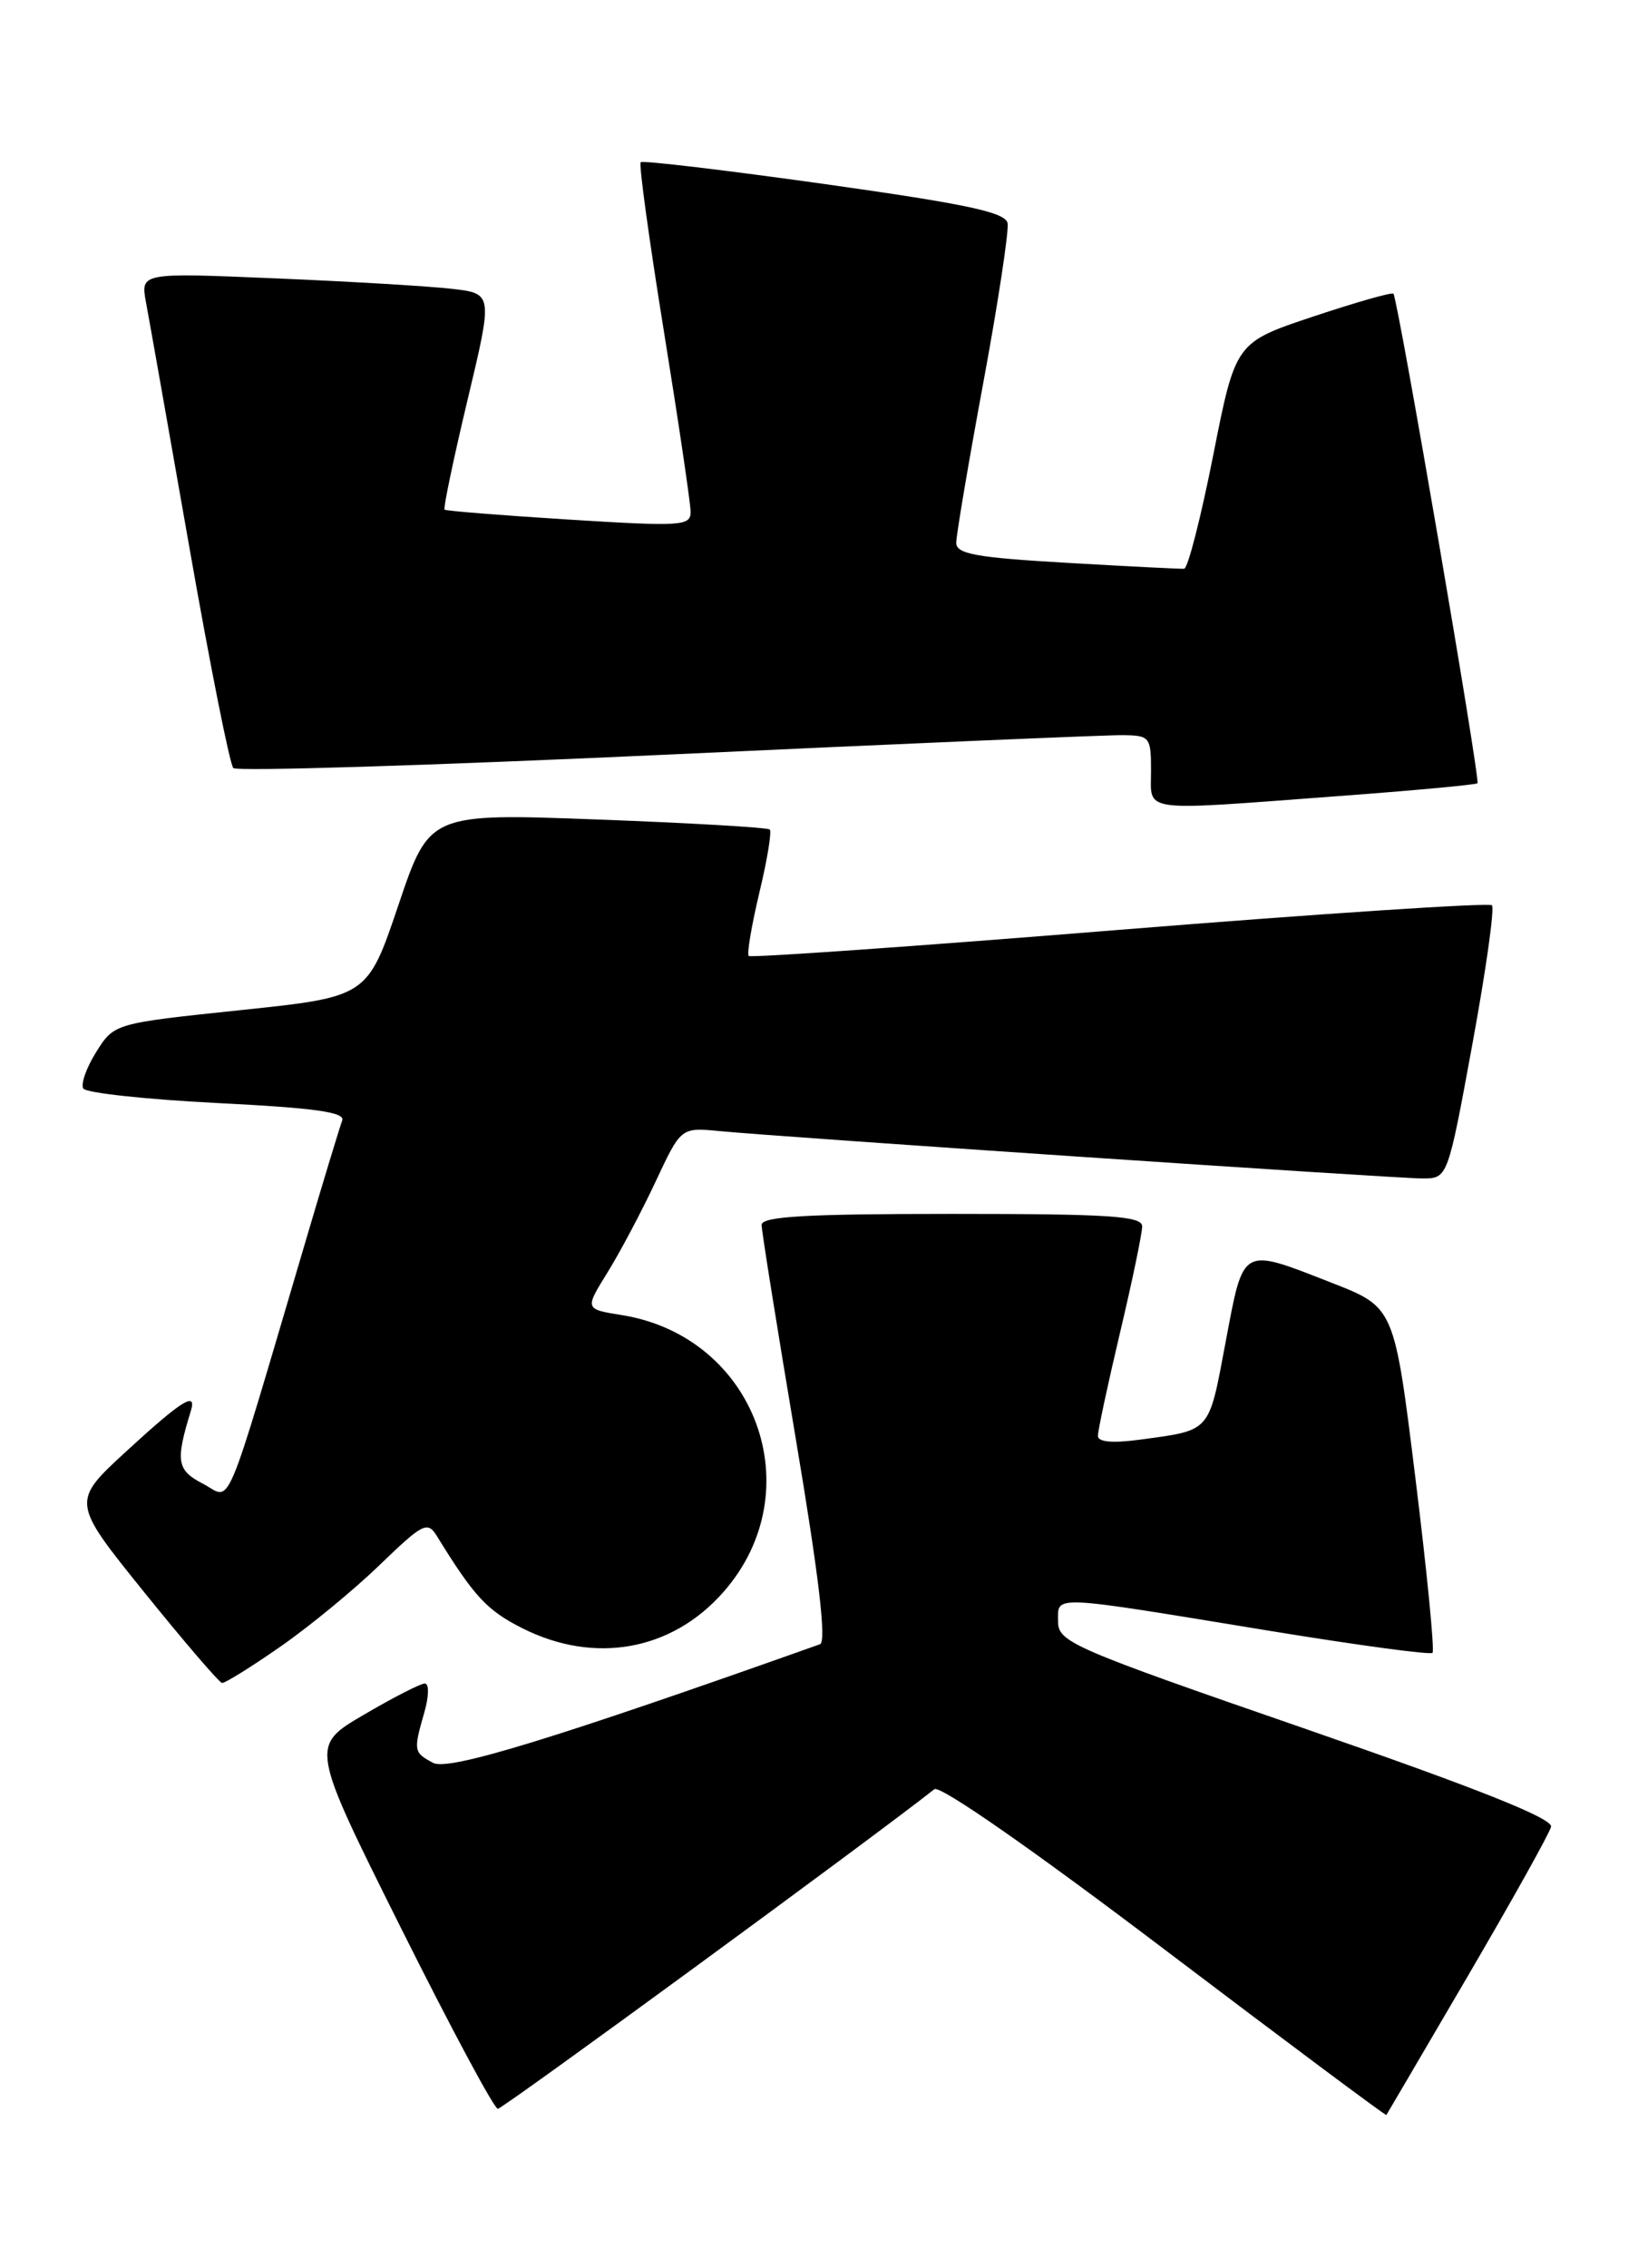 <?xml version="1.0" encoding="UTF-8" standalone="no"?>
<!DOCTYPE svg PUBLIC "-//W3C//DTD SVG 1.1//EN" "http://www.w3.org/Graphics/SVG/1.1/DTD/svg11.dtd" >
<svg xmlns="http://www.w3.org/2000/svg" xmlns:xlink="http://www.w3.org/1999/xlink" version="1.1" viewBox="0 0 185 256">
 <g >
 <path fill="currentColor"
d=" M 165.79 223.00 C 170.78 214.47 175.01 206.90 175.18 206.17 C 175.40 205.24 166.97 201.88 147.50 195.14 C 120.97 185.97 119.50 185.33 119.50 182.98 C 119.50 180.01 118.38 179.95 143.42 184.06 C 153.28 185.67 161.54 186.79 161.79 186.54 C 162.04 186.30 161.17 177.42 159.86 166.82 C 157.48 147.55 157.48 147.55 150.49 144.81 C 140.10 140.75 140.49 140.54 138.42 151.49 C 136.49 161.76 136.83 161.38 128.75 162.48 C 125.64 162.90 124.00 162.75 124.00 162.05 C 124.00 161.46 125.12 156.22 126.50 150.40 C 127.88 144.58 129.00 139.19 129.00 138.41 C 129.00 137.24 125.34 137.00 107.50 137.00 C 90.96 137.00 86.00 137.29 86.02 138.25 C 86.02 138.94 87.76 149.78 89.87 162.34 C 92.51 178.01 93.36 185.30 92.61 185.57 C 62.56 196.24 50.66 199.89 48.92 198.96 C 46.71 197.78 46.68 197.60 47.93 193.24 C 48.45 191.43 48.47 190.00 47.98 190.00 C 47.50 190.00 44.39 191.59 41.07 193.54 C 35.04 197.07 35.04 197.07 45.26 217.54 C 50.88 228.79 55.81 238.00 56.23 238.00 C 56.78 238.00 98.38 207.57 105.53 201.93 C 106.15 201.44 116.64 208.74 131.50 220.00 C 145.22 230.39 156.50 238.80 156.58 238.70 C 156.65 238.59 160.80 231.53 165.79 223.00 Z  M 31.58 185.90 C 34.84 183.65 39.91 179.49 42.85 176.65 C 47.79 171.89 48.28 171.64 49.35 173.37 C 53.54 180.17 54.99 181.74 58.97 183.75 C 67.15 187.88 75.89 186.31 81.72 179.66 C 91.75 168.24 85.35 150.84 70.22 148.42 C 66.04 147.75 66.04 147.75 68.60 143.63 C 70.01 141.36 72.46 136.74 74.04 133.37 C 76.91 127.24 76.91 127.24 81.21 127.65 C 88.35 128.34 157.58 133.00 160.65 133.00 C 163.51 133.00 163.51 133.00 166.29 117.87 C 167.82 109.55 168.82 102.49 168.50 102.17 C 168.19 101.86 149.26 103.10 126.44 104.94 C 103.63 106.79 84.78 108.11 84.56 107.89 C 84.34 107.67 84.88 104.46 85.76 100.76 C 86.65 97.07 87.18 93.85 86.94 93.62 C 86.70 93.39 77.95 92.88 67.50 92.49 C 48.50 91.78 48.50 91.78 45.00 102.14 C 41.50 112.50 41.50 112.50 27.20 114.00 C 12.90 115.50 12.90 115.50 10.87 118.72 C 9.76 120.49 9.10 122.35 9.41 122.85 C 9.71 123.35 16.53 124.08 24.55 124.49 C 35.54 125.04 39.01 125.52 38.65 126.46 C 38.39 127.14 36.52 133.28 34.51 140.10 C 25.08 171.96 26.25 169.18 22.93 167.46 C 19.97 165.93 19.80 164.94 21.55 159.25 C 22.26 156.96 20.55 158.02 14.28 163.78 C 8.06 169.50 8.06 169.50 16.28 179.69 C 20.80 185.29 24.76 189.90 25.08 189.94 C 25.41 189.97 28.33 188.16 31.58 185.90 Z  M 151.00 89.86 C 159.53 89.23 166.67 88.57 166.87 88.40 C 167.22 88.11 157.91 33.88 157.38 33.15 C 157.24 32.95 153.17 34.11 148.33 35.72 C 139.54 38.65 139.54 38.65 137.02 51.40 C 135.63 58.41 134.16 64.16 133.74 64.19 C 133.33 64.22 127.36 63.92 120.49 63.52 C 110.22 62.93 108.00 62.52 108.00 61.26 C 108.00 60.41 109.37 52.30 111.05 43.23 C 112.73 34.17 113.96 26.05 113.80 25.19 C 113.56 23.96 109.25 23.04 93.12 20.77 C 81.92 19.20 72.57 18.09 72.36 18.31 C 72.14 18.53 73.32 27.11 74.98 37.38 C 76.64 47.65 78.00 56.83 78.00 57.78 C 78.00 59.37 76.93 59.43 64.25 58.64 C 56.69 58.17 50.37 57.66 50.21 57.52 C 50.05 57.37 51.21 51.83 52.79 45.20 C 55.67 33.14 55.67 33.14 51.08 32.60 C 48.56 32.31 39.61 31.77 31.18 31.42 C 15.87 30.77 15.87 30.77 16.49 34.13 C 16.84 35.99 19.04 48.41 21.38 61.73 C 23.72 75.06 25.96 86.29 26.35 86.68 C 26.74 87.08 48.76 86.39 75.28 85.17 C 101.80 83.94 124.96 82.95 126.75 82.97 C 129.87 83.00 130.00 83.16 130.00 87.00 C 130.00 91.75 128.46 91.54 151.00 89.86 Z "/>
</g>
</svg>